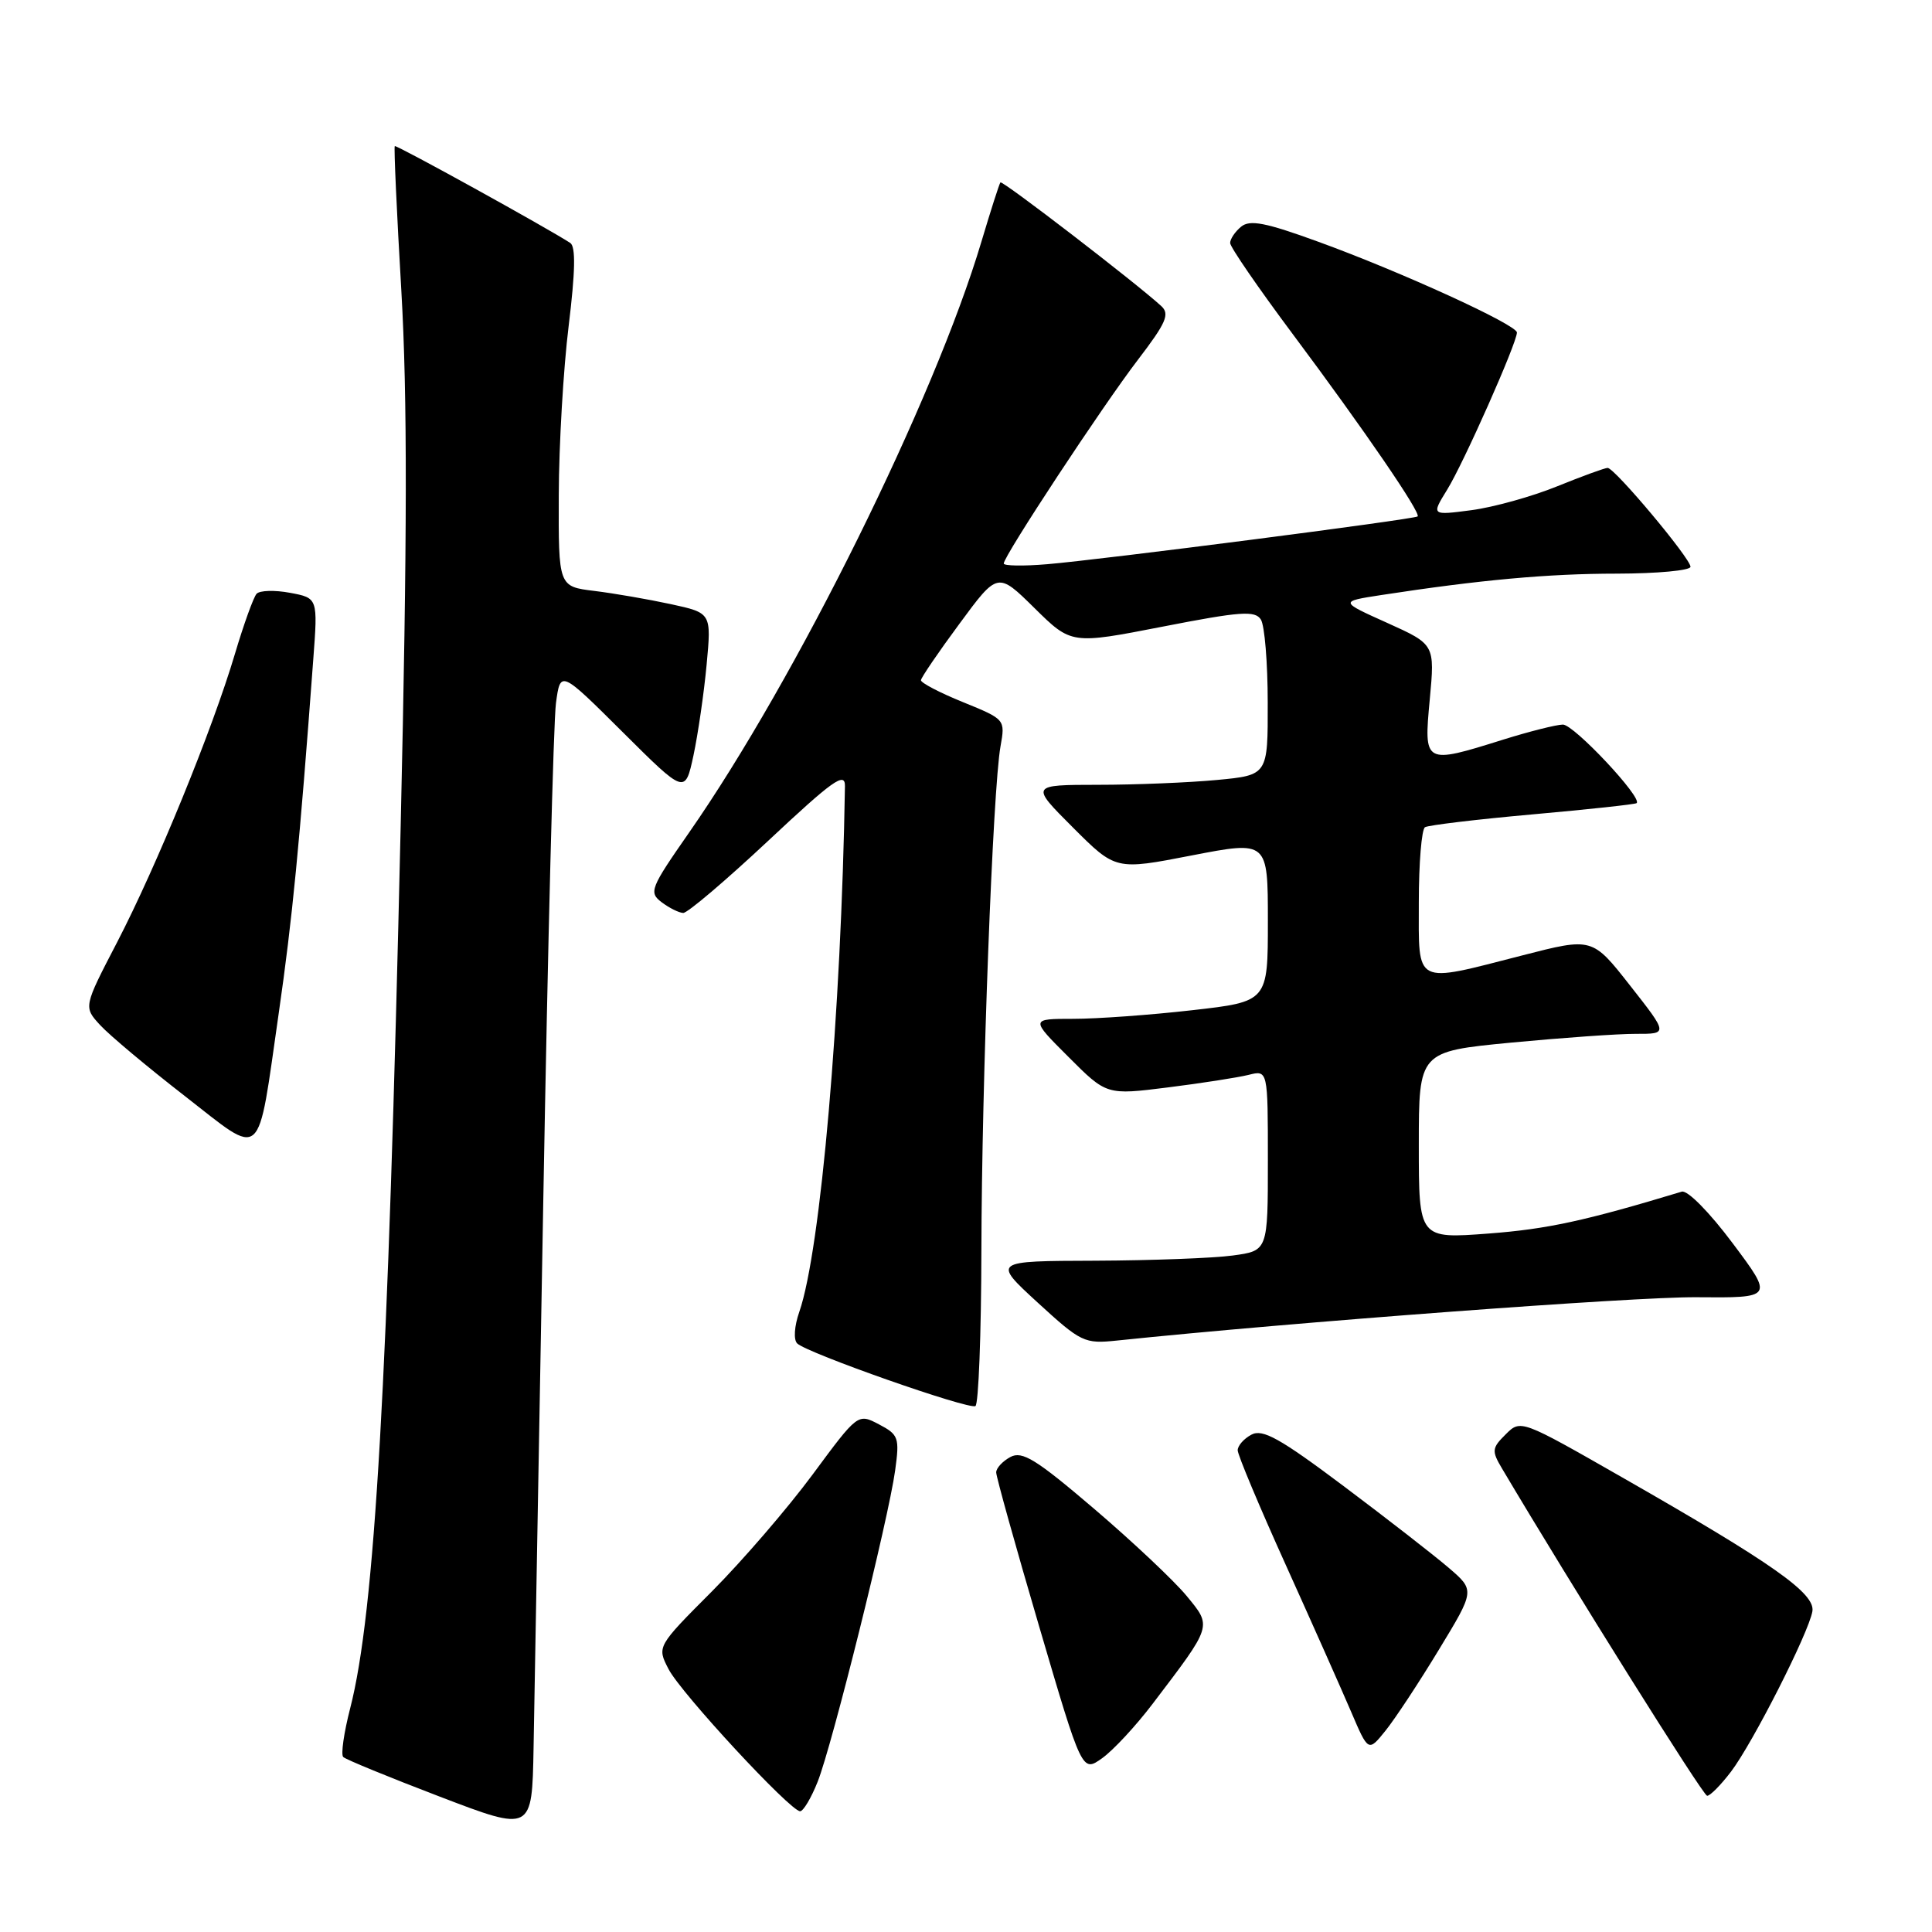 <?xml version="1.0" encoding="UTF-8" standalone="no"?>
<!DOCTYPE svg PUBLIC "-//W3C//DTD SVG 1.1//EN" "http://www.w3.org/Graphics/SVG/1.1/DTD/svg11.dtd" >
<svg xmlns="http://www.w3.org/2000/svg" xmlns:xlink="http://www.w3.org/1999/xlink" version="1.1" viewBox="0 0 256 256">
 <g >
 <path fill="currentColor"
d=" M 71.99 159.00 C 72.59 125.17 73.34 95.54 73.67 93.15 C 74.26 88.80 74.26 88.80 82.52 97.02 C 90.78 105.24 90.78 105.24 91.89 100.09 C 92.49 97.26 93.28 91.85 93.63 88.08 C 94.27 81.22 94.27 81.22 88.88 80.05 C 85.92 79.41 81.36 78.62 78.75 78.30 C 74.00 77.72 74.00 77.72 74.04 65.61 C 74.06 58.95 74.65 48.86 75.35 43.19 C 76.23 35.98 76.30 32.67 75.56 32.19 C 72.50 30.20 52.51 19.16 52.31 19.36 C 52.18 19.48 52.57 28.12 53.18 38.54 C 53.99 52.53 53.97 71.14 53.09 109.50 C 51.42 183.13 49.67 213.67 46.40 226.36 C 45.57 229.58 45.15 232.49 45.48 232.81 C 45.80 233.14 51.57 235.50 58.29 238.07 C 70.50 242.74 70.50 242.74 70.70 231.62 C 70.81 225.50 71.39 192.82 71.99 159.00 Z  M 108.34 236.10 C 110.25 231.32 117.73 201.27 118.61 194.85 C 119.21 190.49 119.07 190.10 116.46 188.73 C 113.67 187.27 113.67 187.27 107.67 195.39 C 104.37 199.85 98.38 206.80 94.36 210.84 C 87.04 218.18 87.04 218.18 88.59 221.17 C 90.22 224.34 104.73 240.00 106.02 240.00 C 106.44 240.00 107.49 238.24 108.34 236.10 Z  M 229.37 234.75 C 232.25 230.96 239.64 216.41 240.15 213.52 C 240.57 211.15 234.96 207.20 215.00 195.79 C 201.53 188.09 201.50 188.07 199.51 190.06 C 197.68 191.87 197.64 192.25 199.01 194.56 C 208.19 210.04 225.65 237.91 226.20 237.95 C 226.58 237.98 228.01 236.54 229.37 234.75 Z  M 152.71 225.79 C 160.71 215.27 160.61 215.57 157.22 211.45 C 155.59 209.47 150.09 204.29 145.01 199.95 C 137.28 193.35 135.45 192.22 133.88 193.06 C 132.85 193.62 132.00 194.53 132.00 195.10 C 132.00 195.67 134.56 204.85 137.69 215.50 C 143.38 234.87 143.38 234.87 146.04 232.97 C 147.50 231.93 150.50 228.70 152.71 225.79 Z  M 190.65 218.61 C 195.44 210.73 195.44 210.73 191.97 207.75 C 190.06 206.11 183.81 201.25 178.07 196.94 C 169.61 190.59 167.30 189.30 165.82 190.10 C 164.82 190.63 164.00 191.56 164.00 192.17 C 164.00 192.77 166.87 199.62 170.38 207.38 C 173.89 215.15 177.78 223.90 179.03 226.82 C 181.31 232.15 181.31 232.15 183.59 229.32 C 184.84 227.77 188.02 222.95 190.65 218.61 Z  M 130.04 165.69 C 130.08 143.48 131.56 104.56 132.57 98.91 C 133.21 95.32 133.20 95.32 127.61 93.04 C 124.52 91.79 122.02 90.48 122.03 90.13 C 122.05 89.79 124.35 86.41 127.14 82.64 C 132.20 75.77 132.20 75.77 137.08 80.58 C 141.96 85.39 141.96 85.39 154.07 83.03 C 164.36 81.02 166.31 80.88 167.07 82.09 C 167.57 82.86 167.98 87.82 167.98 93.11 C 168.00 102.71 168.00 102.71 161.25 103.35 C 157.54 103.70 150.45 103.99 145.51 103.99 C 136.52 104.00 136.52 104.00 142.17 109.65 C 147.83 115.31 147.83 115.31 157.91 113.35 C 168.00 111.40 168.00 111.40 168.00 122.06 C 168.00 132.72 168.00 132.72 157.96 133.86 C 152.44 134.49 145.36 135.00 142.23 135.00 C 136.52 135.00 136.52 135.00 141.58 140.05 C 146.63 145.11 146.63 145.11 154.74 144.09 C 159.21 143.53 164.01 142.78 165.43 142.43 C 168.00 141.78 168.00 141.78 168.00 153.76 C 168.00 165.73 168.00 165.73 163.36 166.36 C 160.81 166.71 152.60 167.02 145.11 167.05 C 131.50 167.09 131.50 167.09 137.50 172.60 C 143.25 177.87 143.69 178.08 148.00 177.63 C 171.21 175.21 216.56 171.82 224.75 171.89 C 235.01 171.98 235.01 171.98 229.59 164.74 C 226.50 160.61 223.60 157.67 222.84 157.90 C 210.02 161.78 205.02 162.86 197.25 163.45 C 188.00 164.15 188.00 164.15 188.00 151.74 C 188.00 139.33 188.00 139.33 200.25 138.15 C 206.99 137.51 214.42 136.98 216.77 136.99 C 221.03 137.00 221.03 137.00 216.01 130.61 C 210.99 124.21 210.99 124.21 201.74 126.59 C 187.23 130.31 188.00 130.70 188.00 119.56 C 188.00 114.37 188.37 109.89 188.82 109.61 C 189.27 109.34 195.68 108.57 203.07 107.91 C 210.46 107.25 216.66 106.58 216.86 106.42 C 217.68 105.73 208.55 96.00 207.09 96.01 C 206.22 96.02 202.65 96.92 199.16 98.01 C 188.69 101.29 188.65 101.27 189.45 92.69 C 190.13 85.39 190.13 85.39 183.82 82.54 C 177.50 79.70 177.50 79.70 183.00 78.85 C 196.10 76.84 205.13 76.01 214.25 76.01 C 219.61 76.00 224.00 75.59 224.00 75.10 C 224.00 73.99 213.95 62.00 213.02 62.00 C 212.65 62.00 209.64 63.10 206.33 64.44 C 203.02 65.79 197.91 67.21 194.98 67.60 C 189.65 68.30 189.65 68.30 191.76 64.88 C 193.93 61.38 201.00 45.44 201.00 44.06 C 201.00 43.04 185.68 36.03 174.70 32.04 C 167.68 29.48 165.61 29.08 164.45 30.04 C 163.65 30.70 163.00 31.67 163.00 32.20 C 163.00 32.73 166.75 38.18 171.34 44.33 C 180.80 57.00 188.34 68.02 187.84 68.43 C 187.37 68.82 145.80 74.18 138.75 74.76 C 135.59 75.03 133.00 74.98 133.00 74.67 C 133.00 73.68 146.10 53.78 150.79 47.66 C 154.52 42.78 155.03 41.62 153.88 40.56 C 150.54 37.50 132.81 23.86 132.56 24.17 C 132.41 24.35 131.28 27.88 130.05 32.00 C 123.81 52.93 105.49 89.97 91.30 110.33 C 86.16 117.71 85.95 118.24 87.67 119.55 C 88.68 120.31 89.96 120.95 90.53 120.97 C 91.09 120.99 96.15 116.69 101.78 111.42 C 110.35 103.39 111.99 102.21 111.96 104.17 C 111.48 134.20 108.74 165.72 105.91 173.83 C 105.25 175.72 105.13 177.52 105.63 178.01 C 106.91 179.28 128.37 186.82 129.25 186.31 C 129.66 186.08 130.02 176.80 130.04 165.69 Z  M 36.94 134.21 C 38.73 121.82 39.69 111.94 41.51 87.37 C 42.12 79.24 42.12 79.24 38.43 78.55 C 36.40 78.17 34.41 78.23 34.00 78.68 C 33.59 79.13 32.30 82.71 31.13 86.64 C 28.14 96.70 20.77 114.72 15.52 124.85 C 11.06 133.43 11.06 133.43 13.28 135.84 C 14.50 137.17 19.53 141.38 24.45 145.20 C 35.05 153.44 34.04 154.32 36.94 134.21 Z "/>
</g>
</svg>